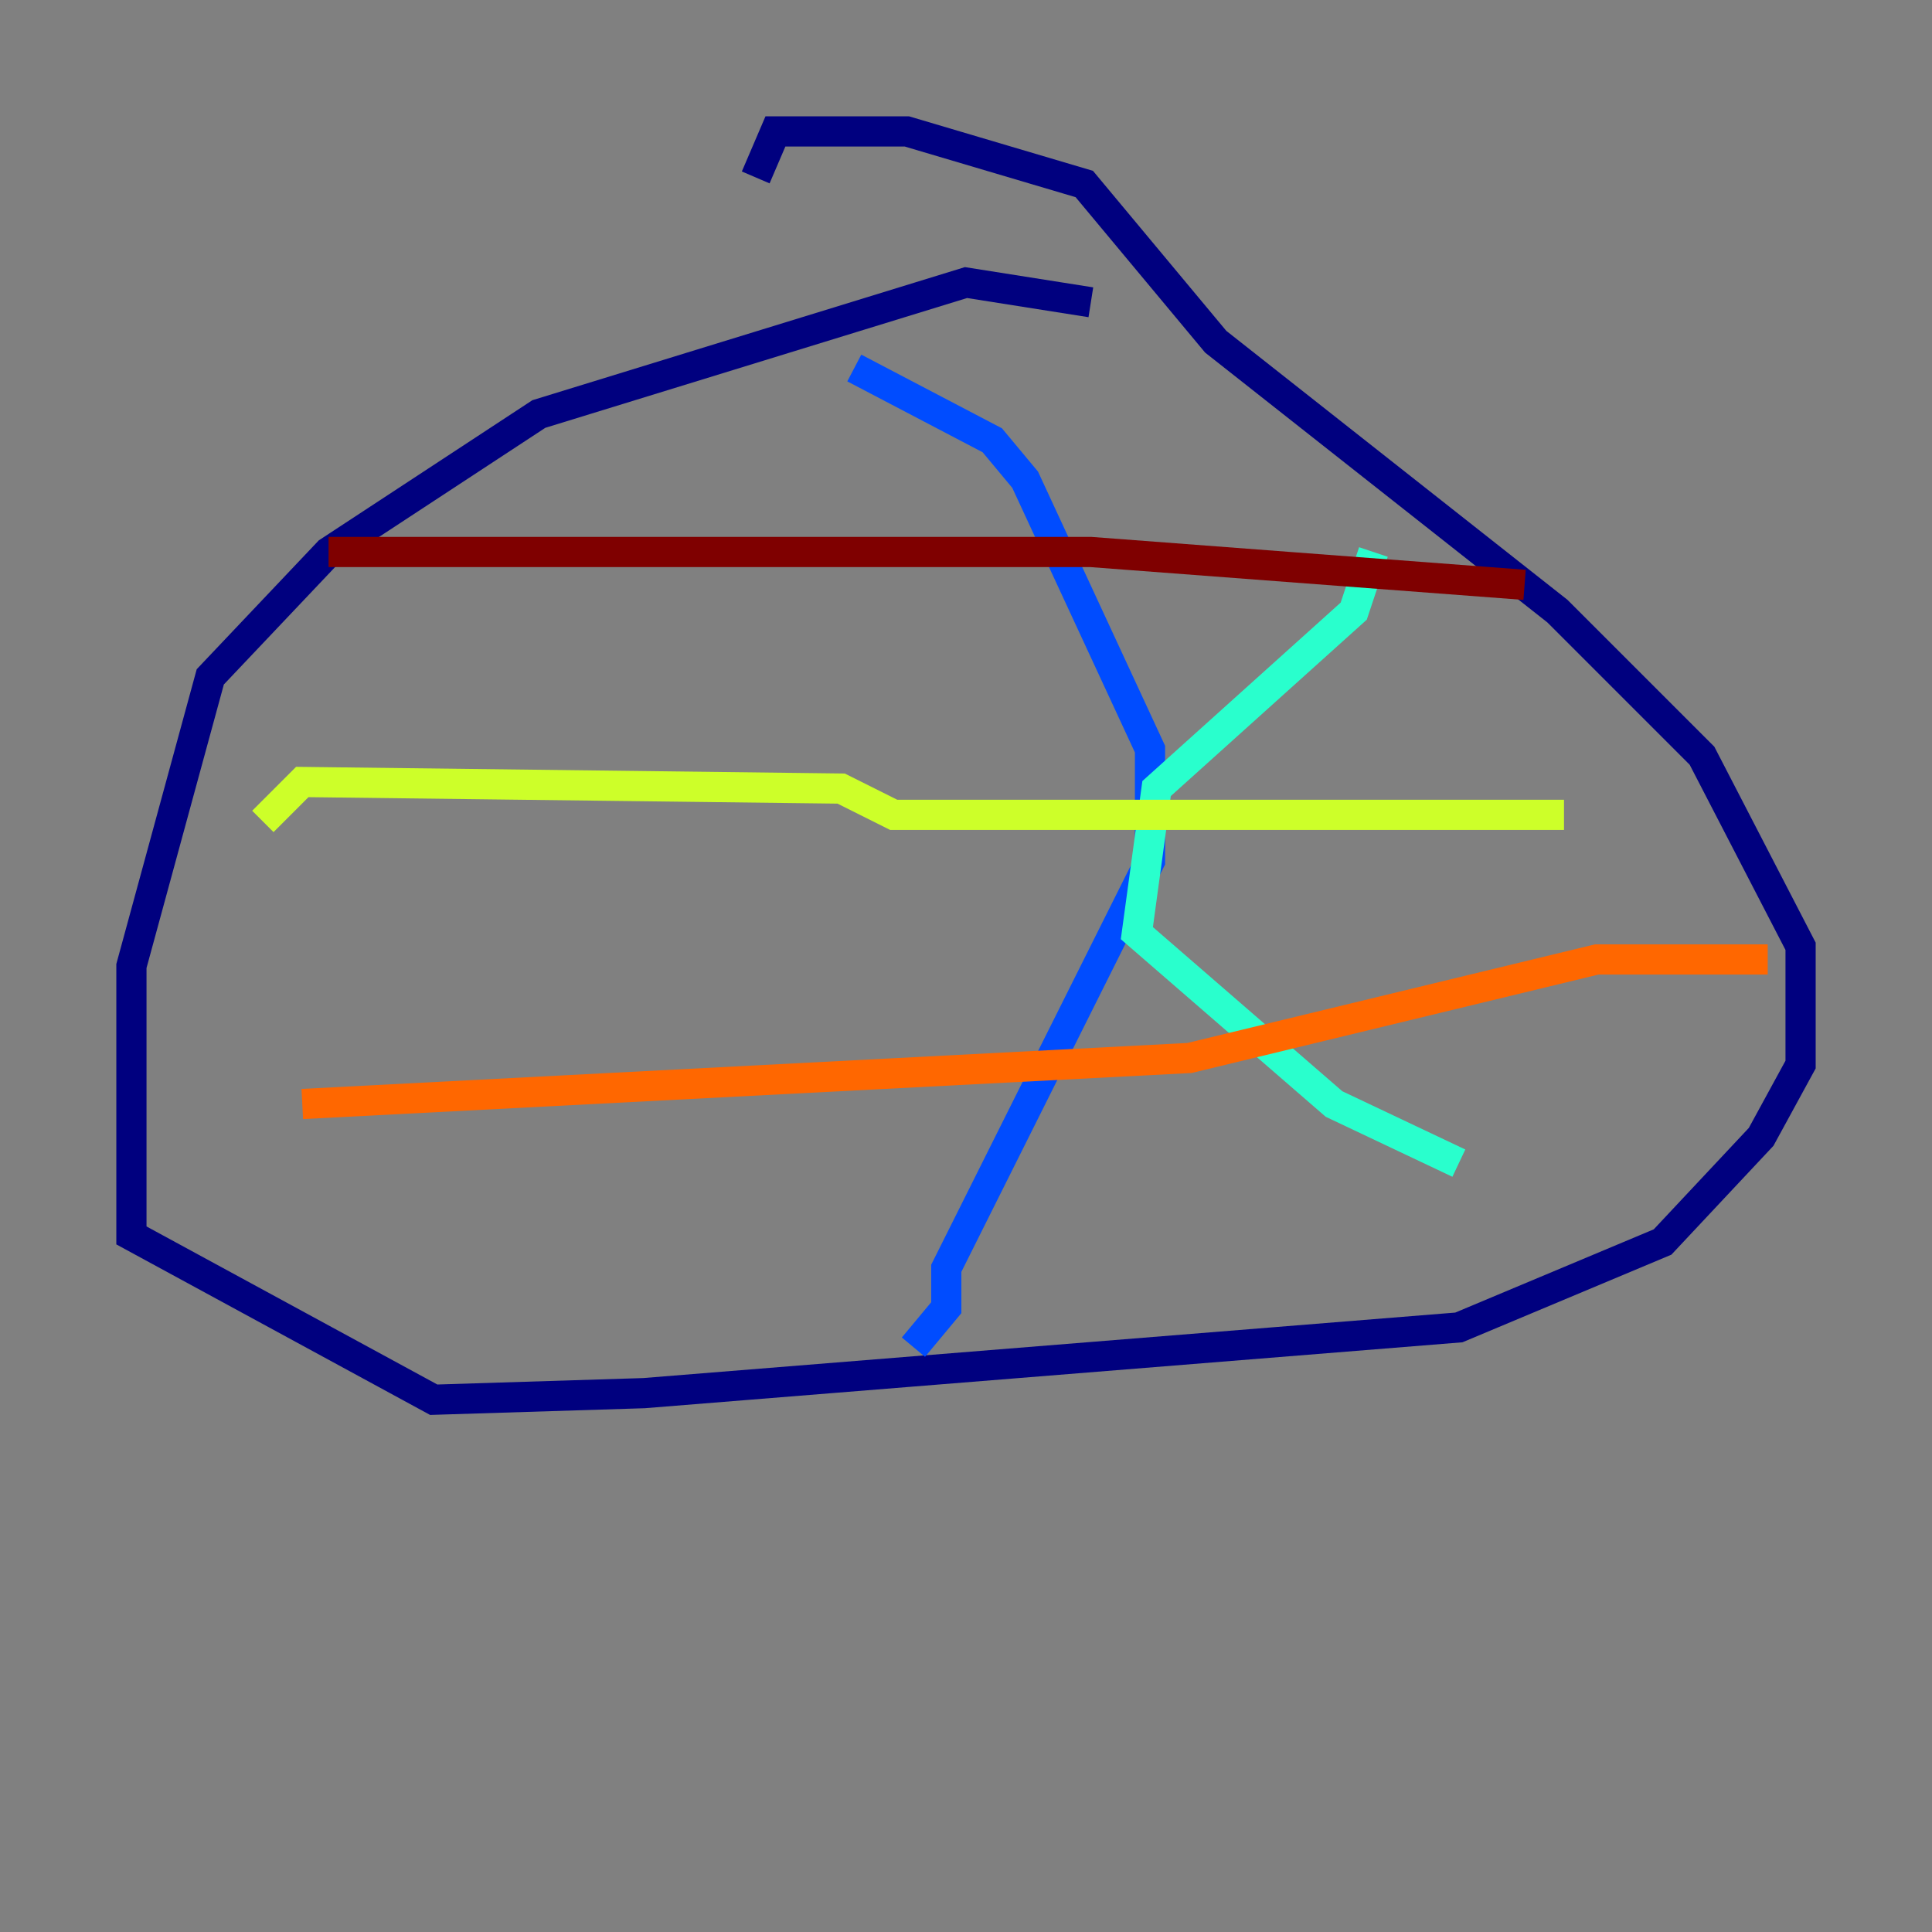 <?xml version="1.0" encoding="utf-8" ?>
<svg baseProfile="tiny" height="128" version="1.2" viewBox="0,0,128,128" width="128" xmlns="http://www.w3.org/2000/svg" xmlns:ev="http://www.w3.org/2001/xml-events" xmlns:xlink="http://www.w3.org/1999/xlink"><rect x="0" y="0" width="128" height="128" fill="#808080" stroke="none"/><defs /><polyline fill="none" points="72.272,20.027 64.0,18.721 35.701,27.429 21.769,36.571 13.932,44.843 8.707,64.0 8.707,81.85 28.735,92.735 42.667,92.299 96.653,87.946 110.15,82.286 116.68,75.32 119.293,70.531 119.293,62.694 112.762,50.068 103.184,40.49 80.544,22.64 71.837,12.191 60.082,8.707 51.374,8.707 50.068,11.755" stroke="#00007f" stroke-width="2" /><polyline fill="none" points="56.599,24.381 65.742,29.17 67.918,31.782 76.191,49.633 76.191,57.034 62.694,84.027 62.694,86.639 60.517,89.252" stroke="#004cff" stroke-width="2" /><polyline fill="none" points="90.993,36.571 89.687,40.49 76.626,52.245 75.32,61.823 88.381,73.143 96.653,77.061" stroke="#29ffcd" stroke-width="2" /><polyline fill="none" points="17.415,54.422 20.027,51.809 55.728,52.245 59.211,53.986 103.619,53.986" stroke="#cdff29" stroke-width="2" /><polyline fill="none" points="20.027,73.143 78.803,70.095 105.796,63.565 117.116,63.565" stroke="#ff6700" stroke-width="2" /><polyline fill="none" points="21.769,36.571 72.272,36.571 101.007,38.748" stroke="#7f0000" stroke-width="2" /></svg>